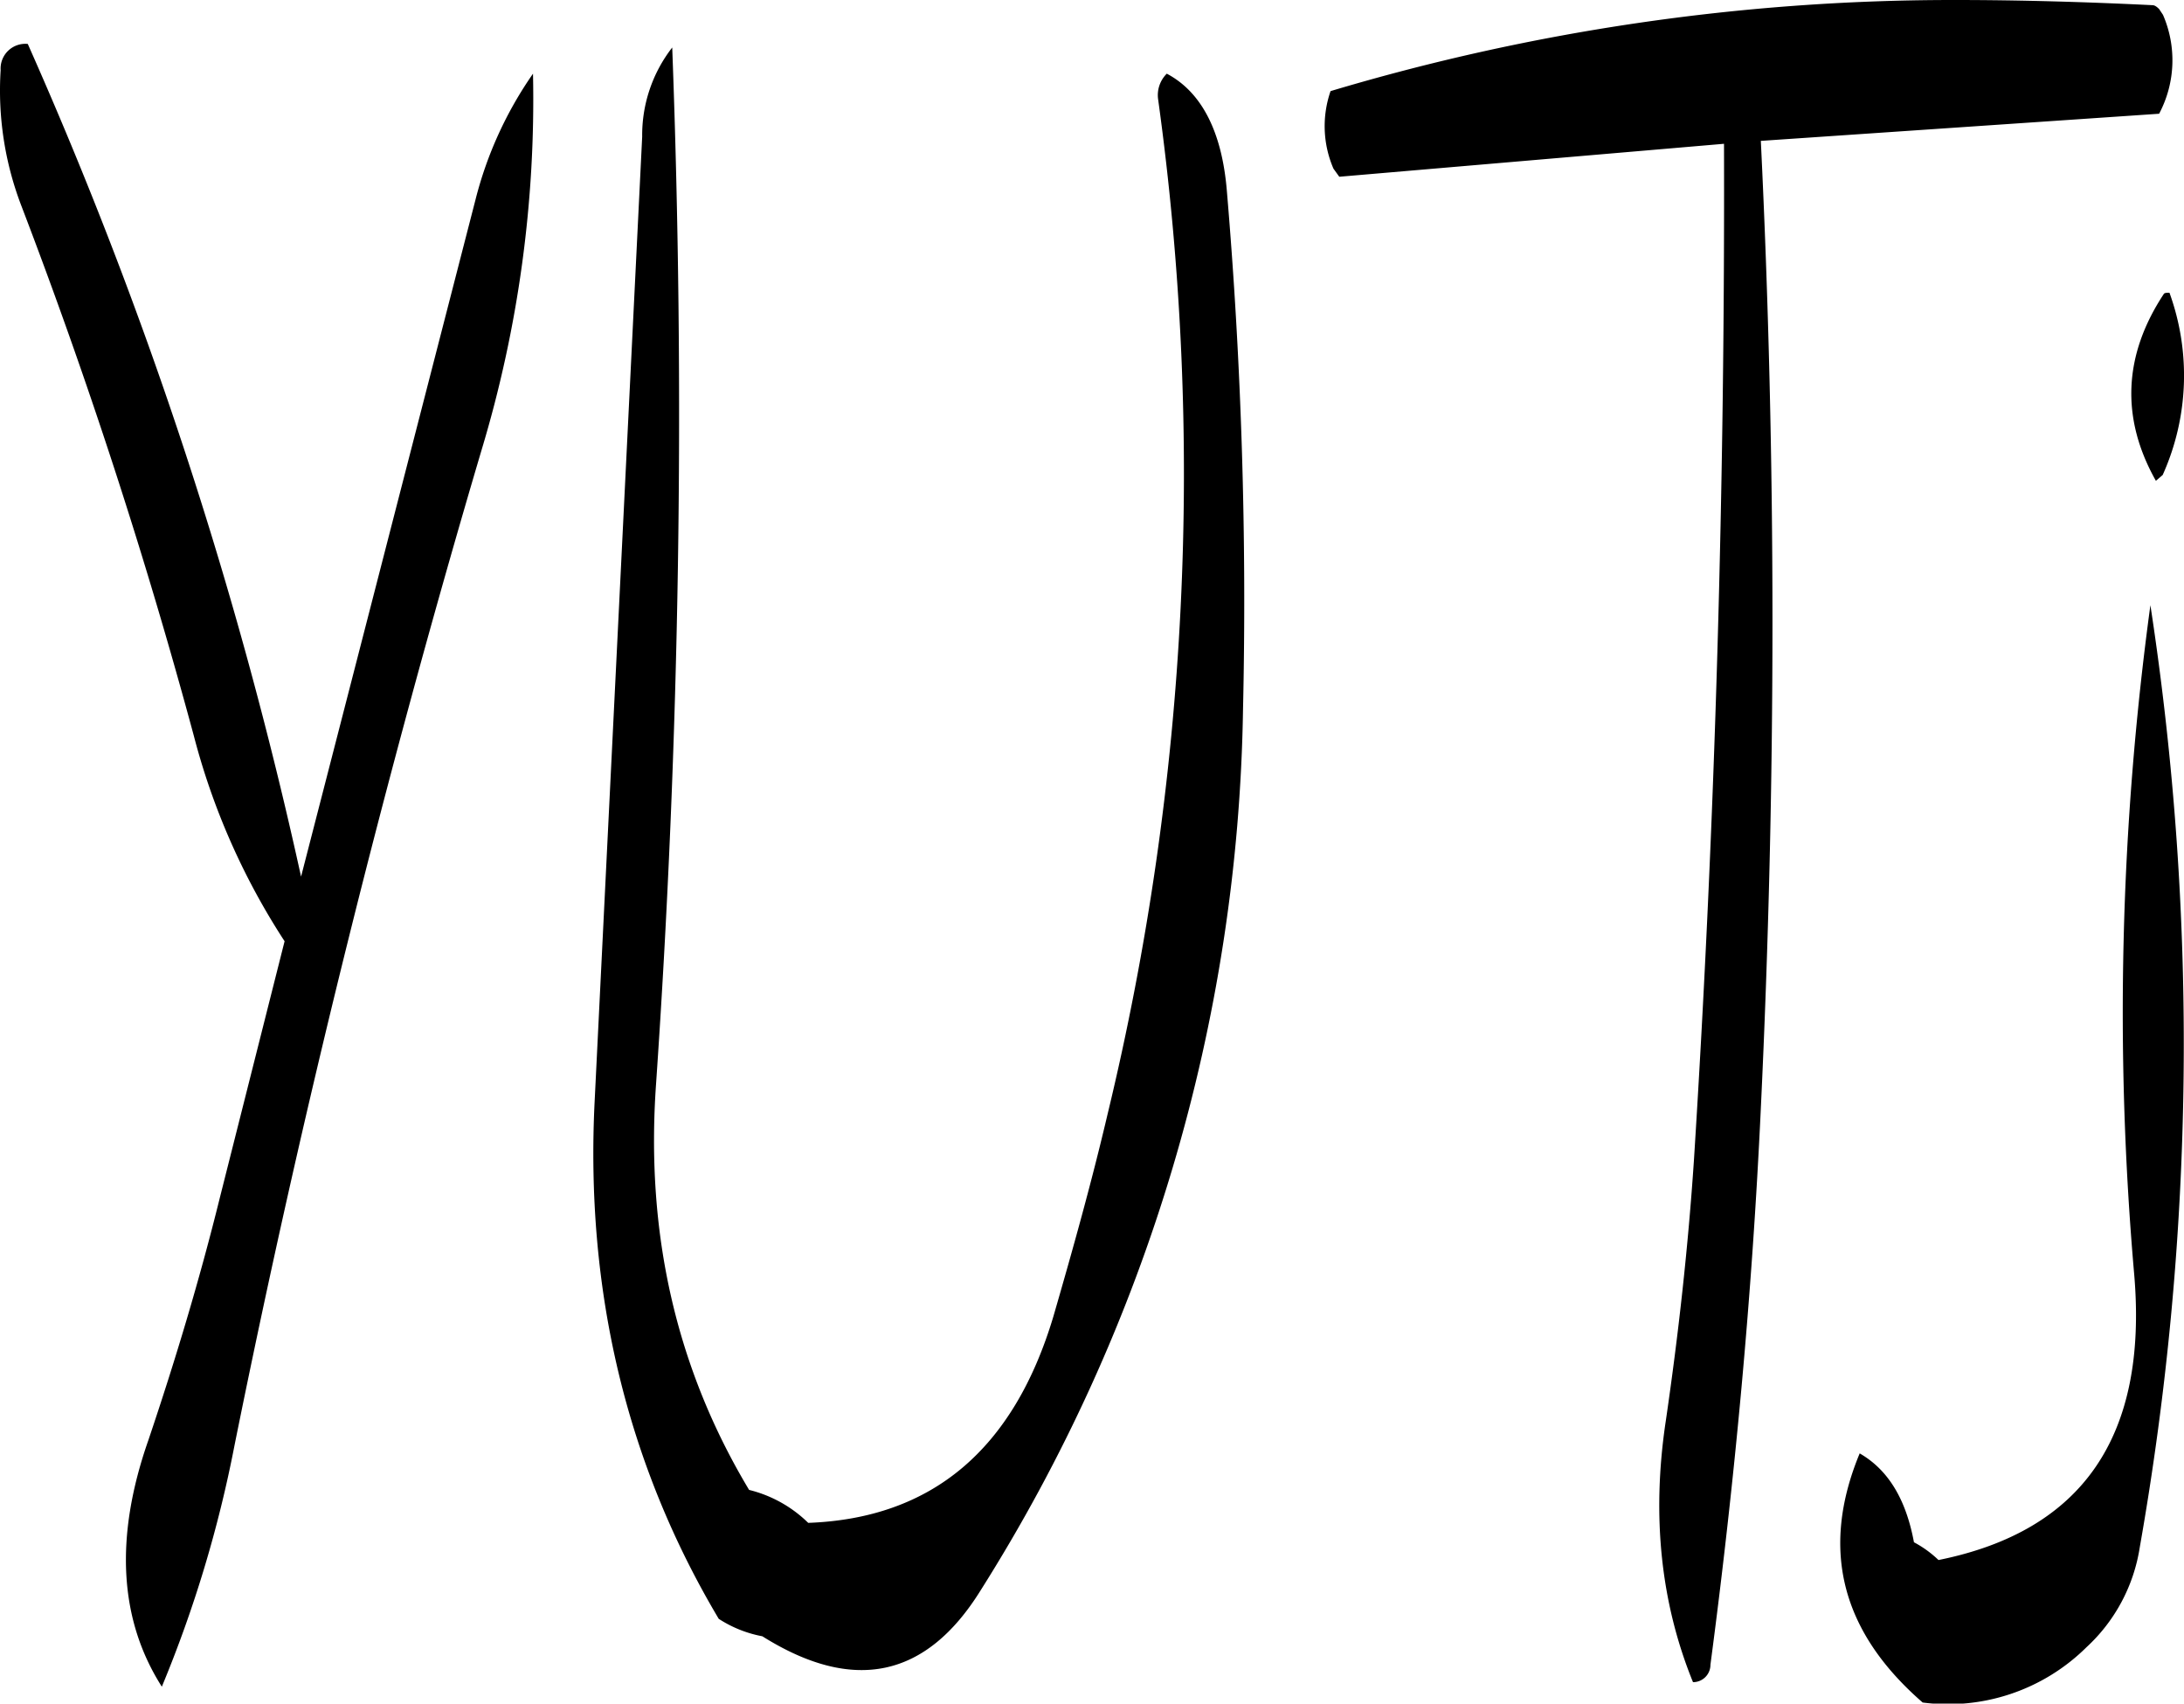 <svg id="Layer_1" data-name="Layer 1" xmlns="http://www.w3.org/2000/svg" viewBox="0 0 270.44 210.89"><defs><style>.cls-1{fill-rule:evenodd;}</style></defs><path class="cls-1" d="M212.88,214.2,191.28,298a537.09,537.09,0,0,0-33.84-103.08,3.06,3.06,0,0,0-3.36,3.24,39.83,39.83,0,0,0,2.52,16.68A677.44,677.44,0,0,1,178,280.56,86.29,86.29,0,0,0,189.24,306l-8,31.68c-2.52,10.2-5.52,20.16-8.88,30.12-4.2,12-3.6,22.2,1.68,30.48a153.84,153.84,0,0,0,9-29.88q12.6-62.46,30.6-123.24A150.22,150.22,0,0,0,220,198.6,47.7,47.7,0,0,0,212.88,214.2Zm20.64-7.8-5.88,119.28c-1.2,23.64,4,45.12,15.36,64.2a15,15,0,0,0,5.4,2.16c11.28,7.08,20.28,5.16,27-5.64a210.15,210.15,0,0,0,32.52-109.08,598.9,598.9,0,0,0-2-64.2c-.6-7.32-3.12-12.24-7.44-14.52a3.74,3.74,0,0,0-1.08,3.12,337.39,337.39,0,0,1-6.24,125.64c-2,8.52-4.32,16.8-6.72,25.08-4.92,16.44-15,25-30.36,25.56a15.85,15.85,0,0,0-7.32-4.08c-9-15-12.84-31.68-11.52-50.28a1207.72,1207.72,0,0,0,2-128.28A17.68,17.68,0,0,0,233.52,206.4ZM391,380.4c-1-5.4-3.24-9-6.72-11-4.92,11.88-2.28,22.08,7.8,30.84a24.36,24.36,0,0,0,20.28-6.84,21.24,21.24,0,0,0,6.6-12.36,358.9,358.9,0,0,0,1.32-116.64,372.83,372.83,0,0,0-2,82.92c1.68,19.92-6.36,31.68-24.24,35.28A13.66,13.66,0,0,0,391,380.4Zm31.68-154.68c-.36,0-.6,0-.72.12-5,7.56-5.4,15.36-1,23.16l.84-.72A30,30,0,0,0,422.64,225.72Zm-26.52-36.24h-.6a269.06,269.06,0,0,0-76.8,11.28,13.25,13.25,0,0,0,.36,9.6l.72,1,47.64-4.08c.12,42.12-1.08,84.12-3.72,125.76-.72,10.8-1.92,21.6-3.48,32.28-1.8,11.88-.6,22.68,3.36,32.4a2.15,2.15,0,0,0,2.16-2.16c3-22.68,5.16-45.72,6.24-68.88q2.88-60.48,0-119.76l49.32-3.36a14.12,14.12,0,0,0,.48-12.24l-.48-.72c-.36-.36-.6-.48-.84-.48C412.32,189.72,404.16,189.48,396.12,189.48Z" transform="translate(-154 -189.48)"/></svg>